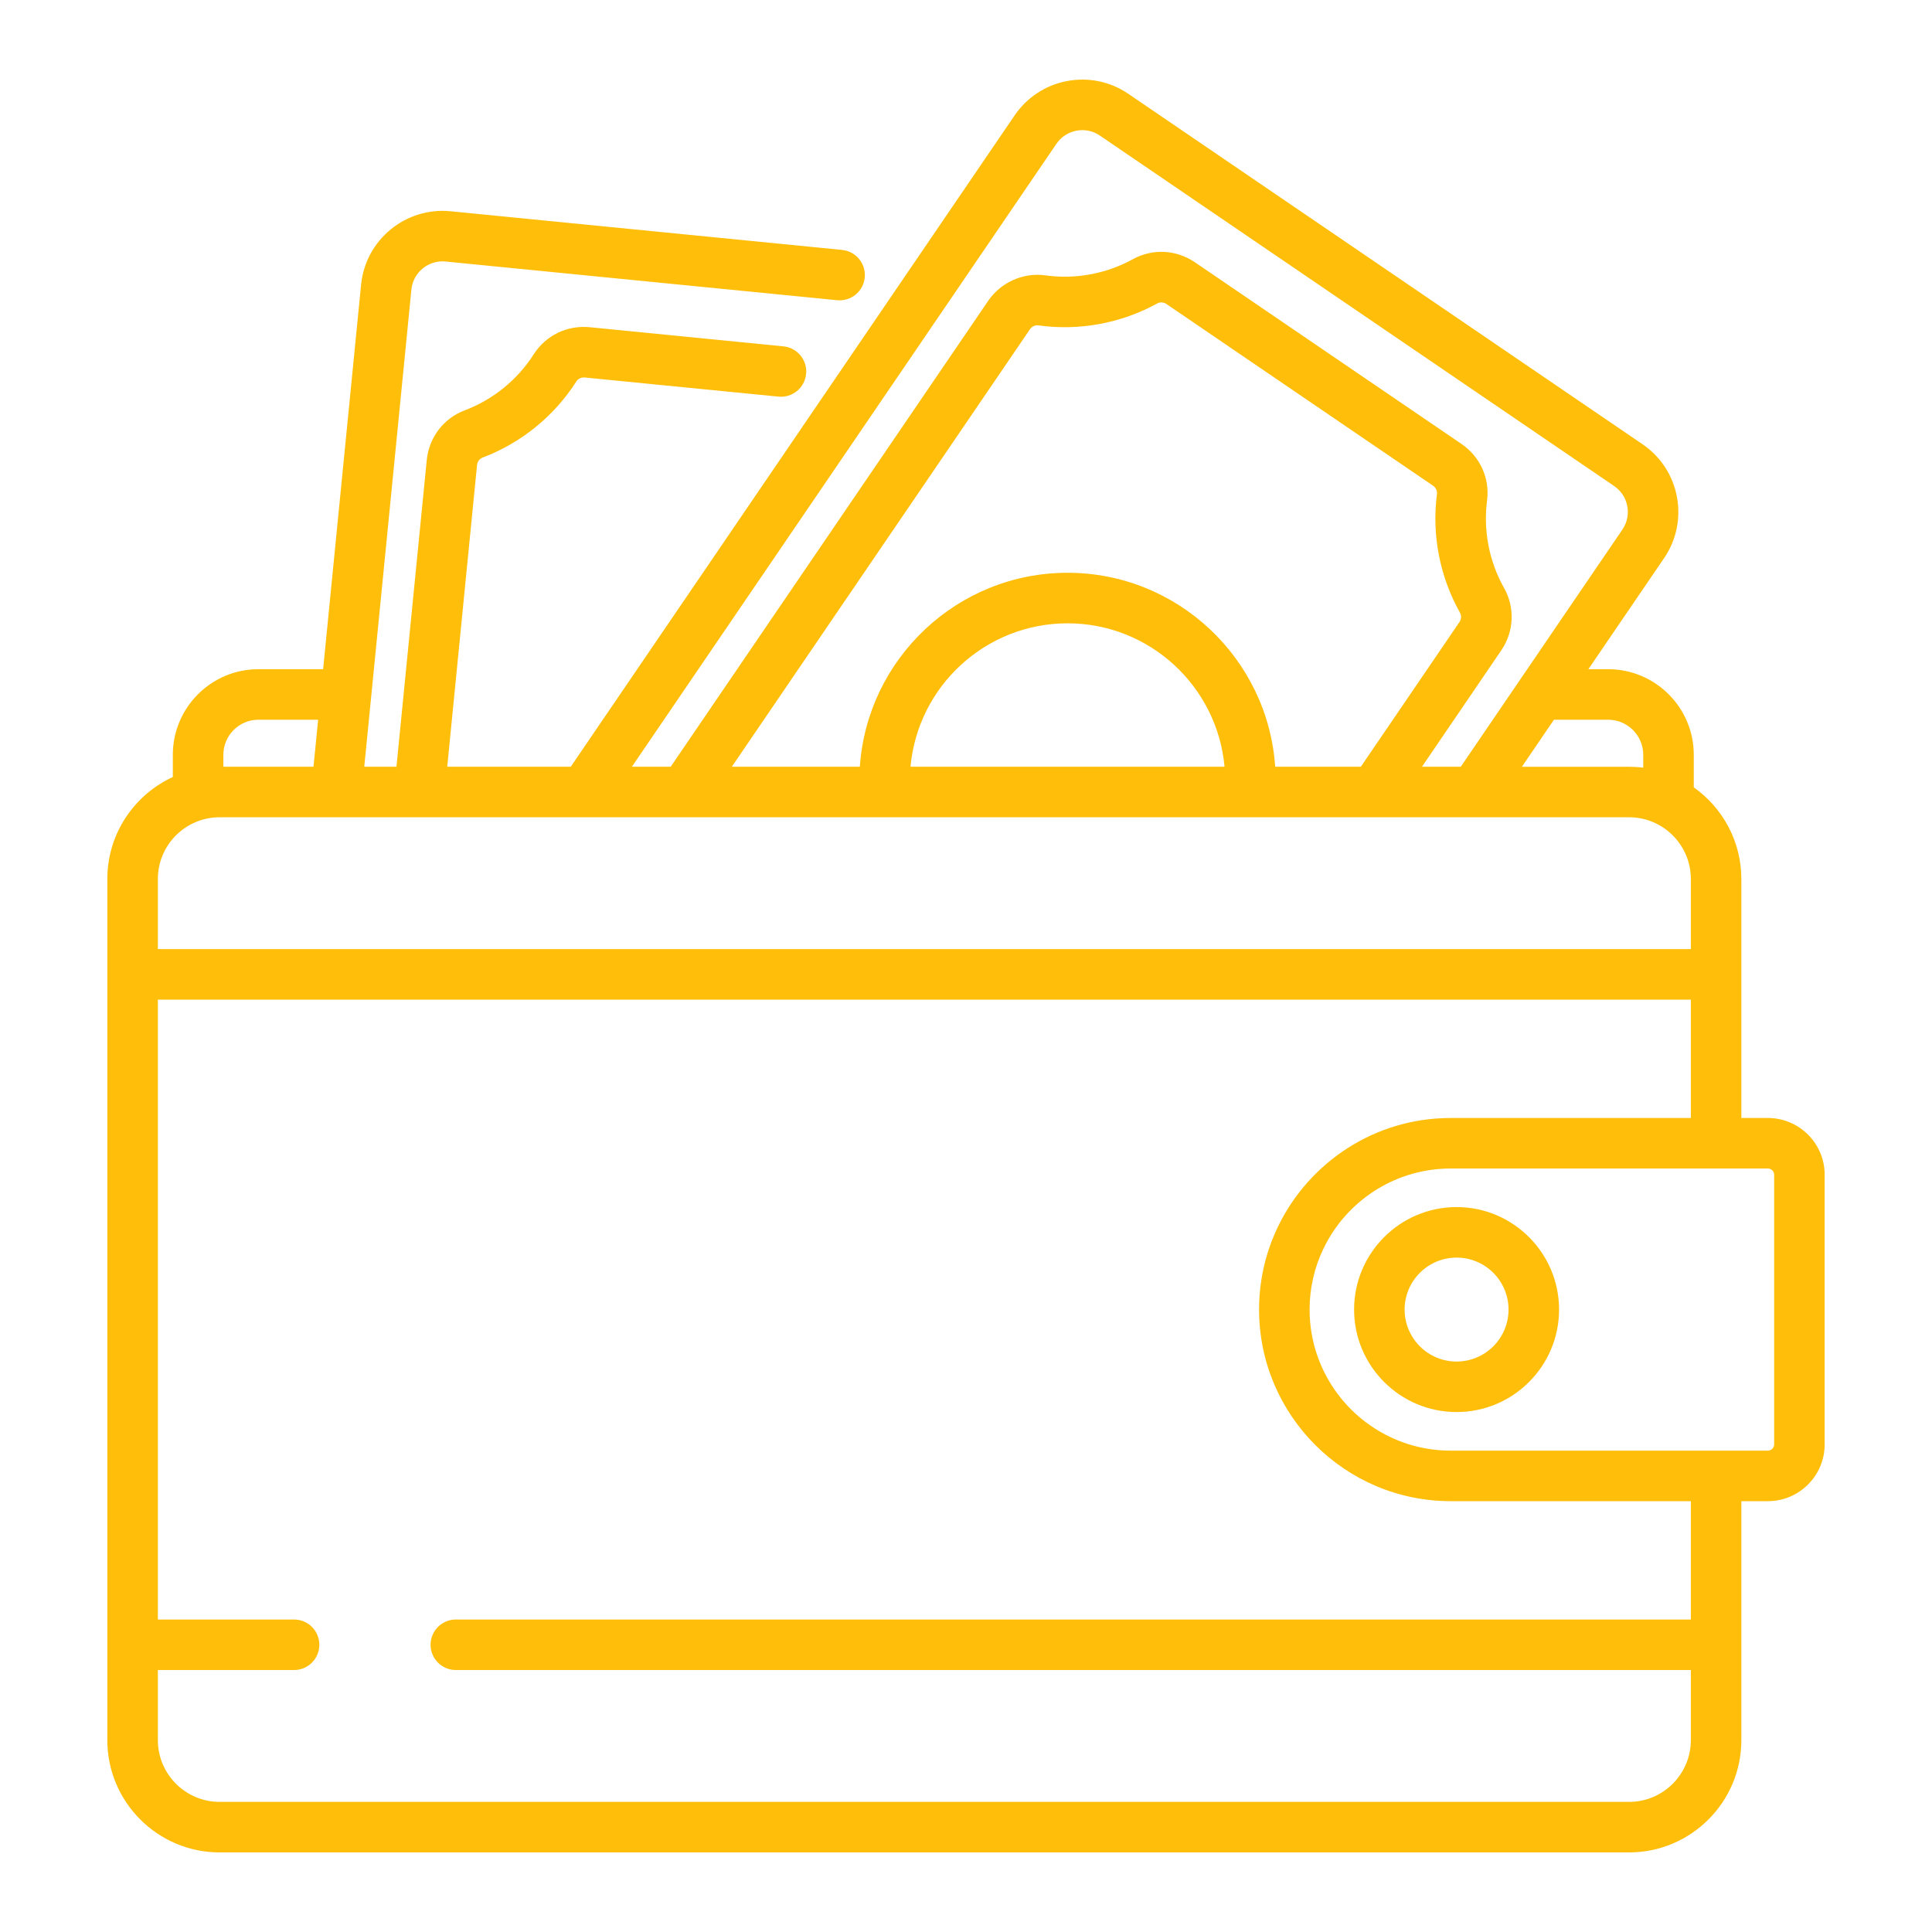 <svg width="72" height="72" viewBox="0 0 72 72" fill="none" xmlns="http://www.w3.org/2000/svg">
<path d="M65.884 41.664H64.895V32.758C64.895 31.349 64.194 30.1 63.122 29.342V28.129C63.122 26.37 61.691 24.939 59.932 24.939H59.194L62.019 20.795C62.965 19.405 62.605 17.505 61.216 16.558L42.05 3.497C41.377 3.038 40.566 2.869 39.765 3.021C39.372 3.094 38.996 3.245 38.661 3.465C38.326 3.684 38.038 3.968 37.813 4.299L21.27 28.574H16.667L17.778 17.331C17.79 17.205 17.873 17.095 17.987 17.052C19.418 16.512 20.658 15.505 21.479 14.215C21.544 14.113 21.666 14.055 21.792 14.068L29.012 14.781C29.135 14.793 29.259 14.781 29.378 14.745C29.496 14.709 29.606 14.651 29.702 14.572C29.797 14.494 29.876 14.397 29.935 14.288C29.993 14.179 30.029 14.06 30.041 13.937C30.054 13.814 30.041 13.69 30.006 13.571C29.97 13.453 29.911 13.343 29.832 13.247C29.754 13.152 29.658 13.073 29.549 13.014C29.44 12.956 29.32 12.92 29.197 12.908L21.977 12.194C21.139 12.112 20.34 12.498 19.89 13.204C19.287 14.152 18.375 14.893 17.323 15.29C16.531 15.588 15.988 16.3 15.904 17.146L14.775 28.574H13.575L15.331 10.792C15.394 10.152 15.966 9.682 16.607 9.746L31.197 11.188C31.446 11.212 31.694 11.137 31.887 10.979C32.08 10.82 32.202 10.592 32.227 10.343C32.251 10.095 32.176 9.847 32.018 9.654C31.859 9.461 31.631 9.339 31.382 9.314L16.791 7.873C15.119 7.708 13.623 8.934 13.457 10.607L12.042 24.939H9.631C7.872 24.939 6.441 26.37 6.441 28.129V28.956C5.002 29.619 4 31.073 4 32.758V64.85C4 67.157 5.877 69.034 8.184 69.034H60.711C63.018 69.034 64.895 67.157 64.895 64.85V55.944H65.884C67.051 55.944 68 54.995 68 53.828V43.78C68.001 42.613 67.051 41.664 65.884 41.664ZM59.932 26.822C60.653 26.822 61.239 27.409 61.239 28.129V28.609C61.064 28.586 60.888 28.575 60.711 28.575H56.717L57.911 26.822H59.932ZM39.369 5.36C39.455 5.233 39.565 5.124 39.694 5.04C39.822 4.956 39.965 4.899 40.116 4.87C40.266 4.842 40.421 4.843 40.571 4.874C40.721 4.905 40.863 4.966 40.99 5.053L60.156 18.114C60.687 18.476 60.825 19.203 60.463 19.734L54.439 28.574H52.993L55.946 24.24C56.425 23.537 56.465 22.643 56.049 21.906C55.497 20.926 55.273 19.773 55.418 18.658C55.527 17.829 55.162 17.019 54.466 16.545L44.53 9.774C43.834 9.3 42.947 9.257 42.215 9.661C41.231 10.204 40.076 10.418 38.963 10.262C38.137 10.146 37.299 10.519 36.827 11.211L24.995 28.574H23.549L39.369 5.36ZM39.784 21.346C35.684 21.346 32.319 24.543 32.044 28.574H27.273L38.383 12.271H38.383C38.413 12.226 38.454 12.189 38.502 12.163C38.55 12.138 38.604 12.124 38.658 12.123C38.672 12.123 38.687 12.124 38.701 12.126C40.216 12.338 41.787 12.048 43.125 11.309C43.23 11.251 43.366 11.259 43.47 11.33L53.406 18.101C53.51 18.172 53.567 18.295 53.551 18.414C53.353 19.93 53.658 21.499 54.409 22.831C54.47 22.938 54.462 23.075 54.391 23.18L50.715 28.574H47.523C47.249 24.543 43.884 21.346 39.784 21.346ZM45.635 28.574H33.932C34.202 25.582 36.722 23.229 39.784 23.229C42.845 23.229 45.366 25.582 45.635 28.574ZM8.324 28.129C8.324 27.408 8.91 26.822 9.631 26.822H11.856L11.683 28.574H8.324V28.129ZM5.883 32.758C5.883 31.489 6.915 30.457 8.184 30.457H60.711C61.98 30.457 63.013 31.489 63.013 32.758V35.371H5.883V32.758ZM63.013 64.85C63.013 66.118 61.98 67.151 60.711 67.151H8.184C6.915 67.151 5.883 66.118 5.883 64.85V62.237H10.959C11.083 62.237 11.205 62.213 11.32 62.166C11.434 62.118 11.538 62.049 11.625 61.962C11.712 61.874 11.782 61.77 11.829 61.656C11.876 61.542 11.901 61.419 11.901 61.296C11.901 61.172 11.876 61.05 11.829 60.936C11.782 60.822 11.712 60.718 11.625 60.63C11.538 60.543 11.434 60.474 11.32 60.426C11.205 60.379 11.083 60.355 10.959 60.355H5.883V37.254H63.013V41.664H54.062C51.241 41.664 48.798 43.308 47.639 45.688C47.635 45.696 47.631 45.703 47.627 45.711C47.617 45.731 47.608 45.752 47.599 45.773C47.461 46.066 47.341 46.37 47.243 46.683L47.242 46.686C47.029 47.372 46.921 48.086 46.922 48.804C46.922 52.741 50.125 55.944 54.062 55.944H63.013V60.355H16.987C16.864 60.355 16.741 60.379 16.627 60.426C16.513 60.474 16.409 60.543 16.322 60.63C16.234 60.718 16.165 60.822 16.118 60.936C16.07 61.05 16.046 61.172 16.046 61.296C16.046 61.419 16.07 61.542 16.118 61.656C16.165 61.77 16.234 61.874 16.322 61.962C16.409 62.049 16.513 62.118 16.627 62.166C16.741 62.213 16.864 62.237 16.987 62.237H63.013V64.85ZM66.118 53.828C66.118 53.956 66.013 54.061 65.884 54.061H54.062C52.069 54.061 50.331 52.947 49.44 51.308C49.318 51.083 49.212 50.85 49.124 50.61C48.917 50.046 48.805 49.438 48.805 48.804C48.804 48.016 48.981 47.237 49.324 46.527C49.361 46.45 49.4 46.375 49.44 46.3C50.331 44.661 52.069 43.547 54.062 43.547H65.884C66.013 43.547 66.118 43.652 66.118 43.78V53.828Z" fill="#FEBE09"/>
<path d="M54.282 44.984C52.176 44.984 50.463 46.698 50.463 48.804C50.463 50.91 52.176 52.623 54.282 52.623C56.389 52.623 58.102 50.91 58.102 48.804C58.102 46.698 56.389 44.984 54.282 44.984ZM54.282 50.741C53.215 50.741 52.346 49.872 52.346 48.804C52.346 47.736 53.215 46.867 54.282 46.867C55.35 46.867 56.219 47.736 56.219 48.804C56.219 49.872 55.35 50.741 54.282 50.741Z" fill="#FEBE09"/>
</svg>
